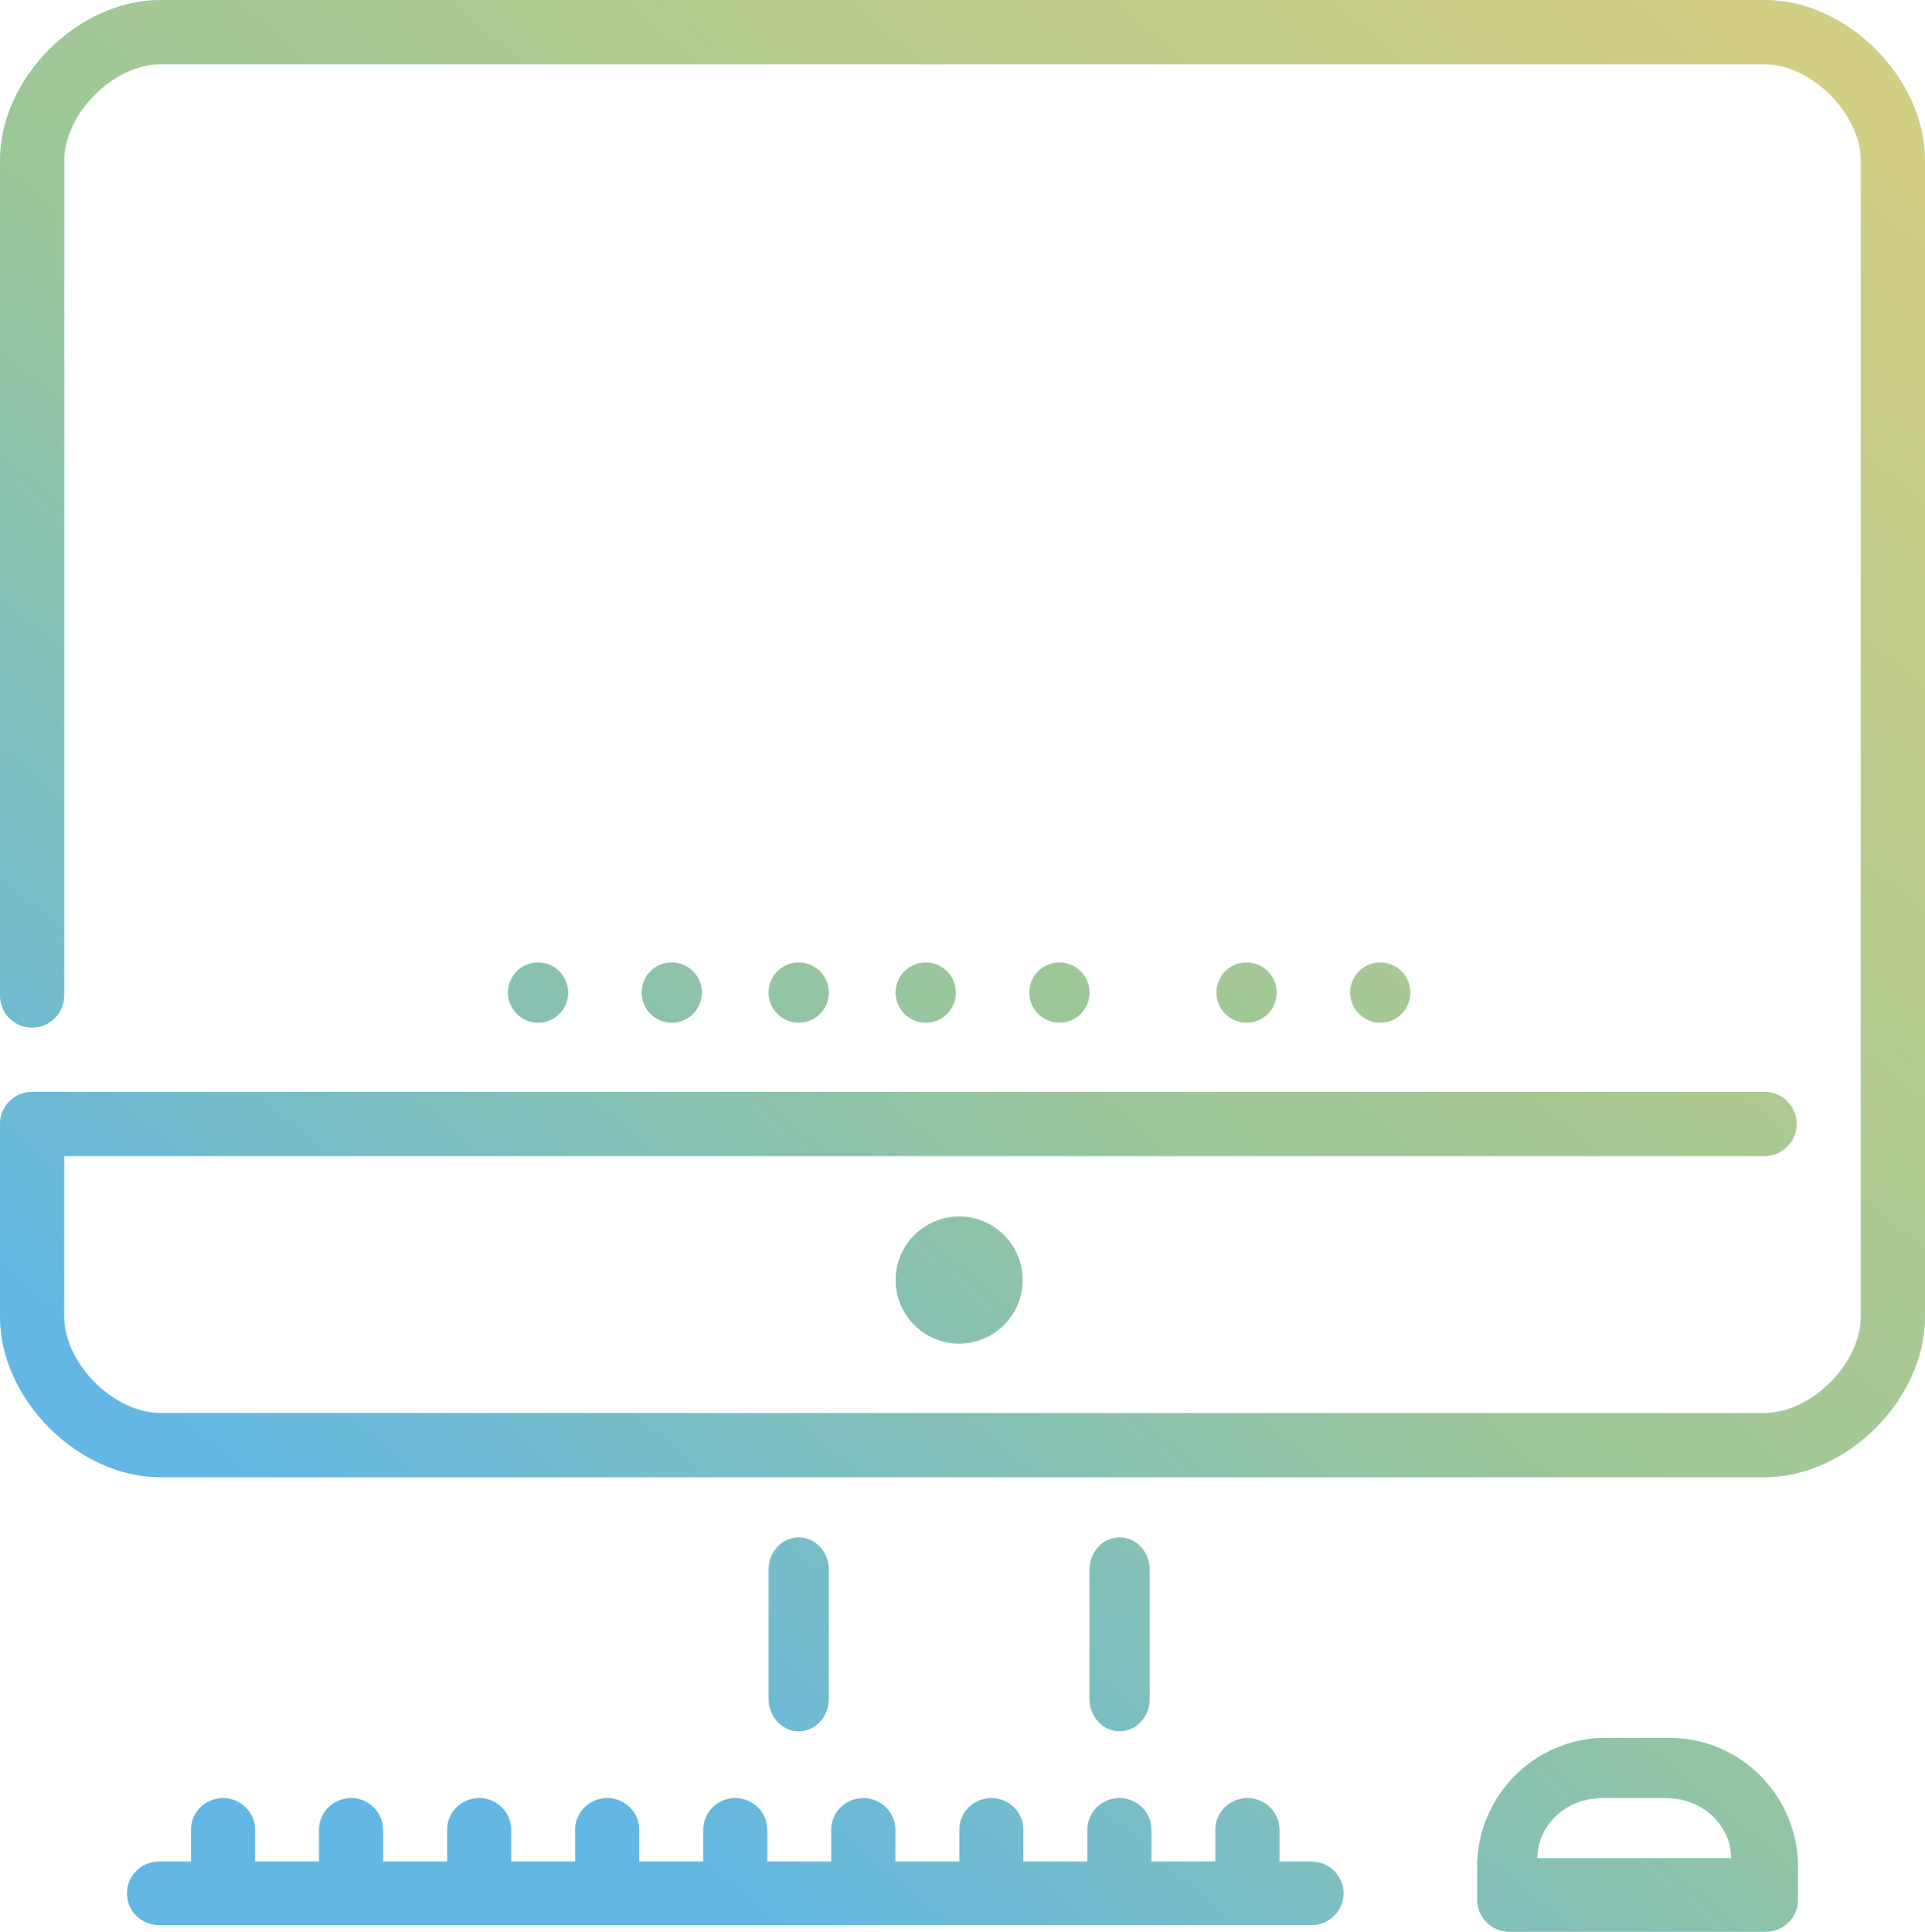 <?xml version="1.0" encoding="UTF-8"?>
<svg width="288px" height="289px" viewBox="0 0 288 289" version="1.1" xmlns="http://www.w3.org/2000/svg" xmlns:xlink="http://www.w3.org/1999/xlink">
    <!-- Generator: Sketch 43.1 (39012) - http://www.bohemiancoding.com/sketch -->
    <title>imac@1x</title>
    <desc>Created with Sketch.</desc>
    <defs>
        <linearGradient x1="30.151%" y1="92.203%" x2="100%" y2="9.737%" id="linearGradient-1">
            <stop stop-color="#429BD2" offset="0%"></stop>
            <stop stop-color="#A1B555" offset="41.67%"></stop>
            <stop stop-color="#FBC131" offset="100%"></stop>
        </linearGradient>
        <path d="M301,24.022 L301,196.978 C301,209.325 289.336,221 277,221 L37,221 C24.664,221 13,209.325 13,196.978 L13,168.152 C13,165.5 15.15,163.348 17.8,163.348 L277,163.348 C279.65,163.348 281.8,165.5 281.8,168.152 C281.8,170.804 279.65,172.957 277,172.957 L22.6,172.957 L22.6,196.978 C22.6,203.983 30.002,211.391 37,211.391 L277,211.391 C283.998,211.391 291.4,203.983 291.4,196.978 L291.4,24.022 C291.4,17.017 283.998,9.609 277,9.609 L37,9.609 C30.002,9.609 22.6,17.017 22.6,24.022 L22.6,148.935 C22.6,151.587 20.45,153.739 17.8,153.739 C15.15,153.739 13,151.587 13,148.935 L13,24.022 C13,11.675 24.664,0 37,0 L277,0 C289.336,0 301,11.675 301,24.022 L301,24.022 Z M147,191.5 C147,196.739 151.261,201 156.5,201 C161.739,201 166,196.739 166,191.5 C166,186.261 161.739,182 156.5,182 C151.261,182 147,186.261 147,191.5 L147,191.5 Z M137,148.5 C137,146.016 134.994,144 132.511,144 L132.466,144 C129.989,144 128,146.016 128,148.5 C128,150.984 130.033,153 132.511,153 C134.994,153 137,150.984 137,148.5 L137,148.5 Z M156,148.5 C156,146.016 153.994,144 151.511,144 L151.466,144 C148.989,144 147,146.016 147,148.5 C147,150.984 149.033,153 151.511,153 C153.994,153 156,150.984 156,148.5 L156,148.5 Z M176,148.5 C176,146.016 173.994,144 171.511,144 L171.466,144 C168.989,144 167,146.016 167,148.5 C167,150.984 169.033,153 171.511,153 C173.994,153 176,150.984 176,148.5 L176,148.5 Z M118,148.5 C118,146.016 115.994,144 113.511,144 L113.466,144 C110.989,144 109,146.016 109,148.5 C109,150.984 111.033,153 113.511,153 C115.994,153 118,150.984 118,148.5 L118,148.5 Z M98,148.5 C98,146.016 95.994,144 93.511,144 L93.466,144 C90.989,144 89,146.016 89,148.5 C89,150.984 91.033,153 93.511,153 C95.994,153 98,150.984 98,148.5 L98,148.5 Z M224,148.5 C224,146.016 221.994,144 219.511,144 L219.466,144 C216.989,144 215,146.016 215,148.5 C215,150.984 217.033,153 219.511,153 C221.994,153 224,150.984 224,148.5 L224,148.5 Z M204,148.5 C204,146.016 201.994,144 199.511,144 L199.466,144 C196.989,144 195,146.016 195,148.5 C195,150.984 197.033,153 199.511,153 C201.994,153 204,150.984 204,148.5 L204,148.5 Z M209.211,278.5 L204.421,278.5 L204.421,273.75 C204.421,271.128 202.275,269 199.632,269 C196.988,269 194.842,271.128 194.842,273.75 L194.842,278.5 L185.263,278.5 L185.263,273.75 C185.263,271.128 183.117,269 180.474,269 C177.83,269 175.684,271.128 175.684,273.75 L175.684,278.5 L166.105,278.5 L166.105,273.75 C166.105,271.128 163.96,269 161.316,269 C158.672,269 156.526,271.128 156.526,273.75 L156.526,278.5 L146.947,278.5 L146.947,273.75 C146.947,271.128 144.802,269 142.158,269 C139.514,269 137.368,271.128 137.368,273.75 L137.368,278.5 L127.789,278.5 L127.789,273.75 C127.789,271.128 125.644,269 123,269 C120.356,269 118.211,271.128 118.211,273.75 L118.211,278.5 L108.632,278.5 L108.632,273.75 C108.632,271.128 106.486,269 103.842,269 C101.198,269 99.053,271.128 99.053,273.75 L99.053,278.5 L89.474,278.5 L89.474,273.75 C89.474,271.128 87.328,269 84.684,269 C82.04,269 79.895,271.128 79.895,273.75 L79.895,278.5 L70.316,278.5 L70.316,273.75 C70.316,271.128 68.17,269 65.526,269 C62.883,269 60.737,271.128 60.737,273.75 L60.737,278.5 L51.158,278.5 L51.158,273.75 C51.158,271.128 49.012,269 46.368,269 C43.725,269 41.579,271.128 41.579,273.75 L41.579,278.5 L36.789,278.5 C34.146,278.5 32,280.628 32,283.25 C32,285.872 34.146,288 36.789,288 L209.211,288 C211.854,288 214,285.872 214,283.25 C214,280.628 211.854,278.5 209.211,278.5 L209.211,278.5 Z M137,254.167 L137,234.833 C137,232.165 134.984,230 132.5,230 C130.016,230 128,232.165 128,234.833 L128,254.167 C128,256.835 130.016,259 132.5,259 C134.984,259 137,256.835 137,254.167 L137,254.167 Z M180.5,259 C182.984,259 185,256.835 185,254.167 L185,234.833 C185,232.165 182.984,230 180.5,230 C178.016,230 176,232.165 176,234.833 L176,254.167 C176,256.835 178.016,259 180.5,259 L180.5,259 Z M282,279.333 L282,284.167 C282,286.835 279.85,289 277.2,289 L238.8,289 C236.15,289 234,286.835 234,284.167 L234,279.333 C234,268.671 242.611,260 253.2,260 L262.8,260 C273.389,260 282,268.671 282,279.333 L282,279.333 Z M272,278 C272,273.036 267.664,269 262.333,269 L252.667,269 C247.335,269 243,273.036 243,278 L272,278 L272,278 Z" id="path-2"></path>
    </defs>
    <g id="Page-11" stroke="none" stroke-width="1" fill="none" fill-rule="evenodd">
        <g id="Technologies-V1-Copy" transform="translate(-280, -3740)">
            <g id="Group-16" transform="translate(267, 3740)">
                <g id="Group-18">
                    <g id="imac">
                        <use fill="#93E1FF" xlink:href="#path-2"></use>
                        <use fill-opacity="0.6" fill="url(#linearGradient-1)" xlink:href="#path-2"></use>
                    </g>
                </g>
            </g>
        </g>
    </g>
</svg>